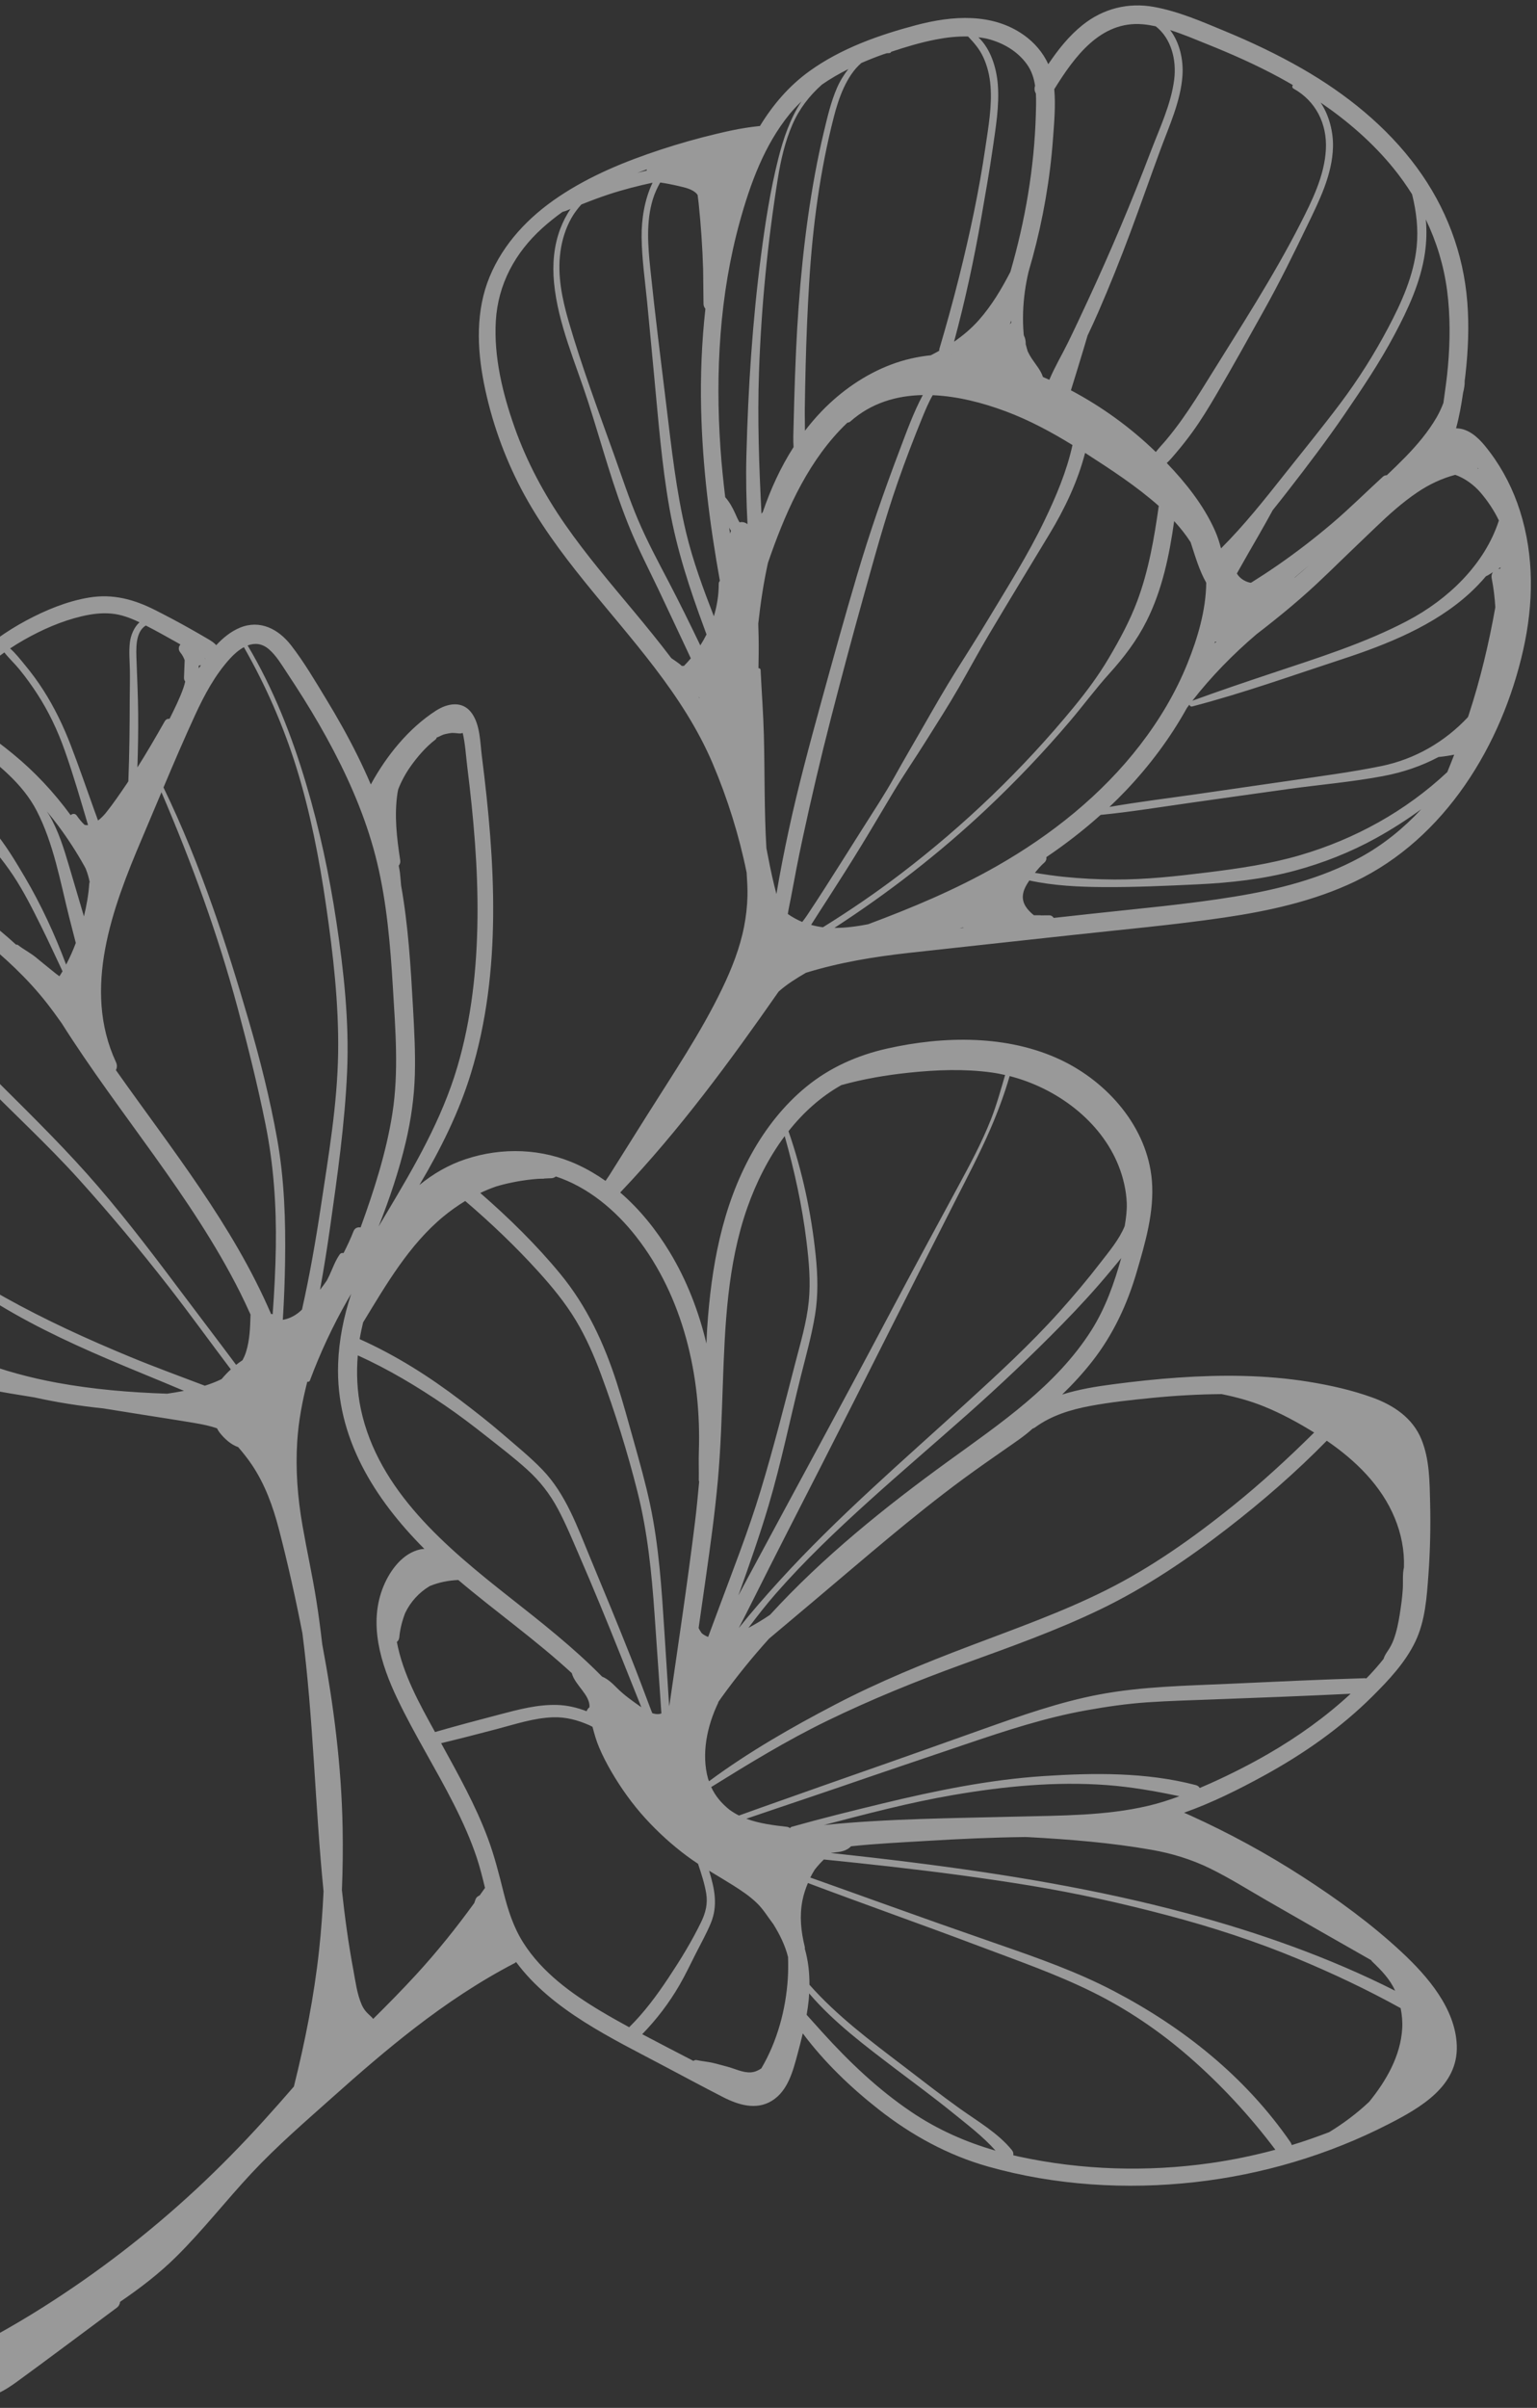 <svg width="145" height="227" viewBox="0 0 145 227" fill="none" xmlns="http://www.w3.org/2000/svg">
<rect x="0" y="0" width="145" height="227" fill="#333333" stroke="none"/>
<path opacity="0.5" d="M137.433 192.844C137.309 189.348 134.67 186.307 132.243 184.044C129.371 181.367 126.143 179.027 122.848 176.902C119.484 174.733 115.955 172.812 112.309 171.159C112.108 171.068 111.903 170.982 111.703 170.891C114.331 169.962 116.868 168.697 119.271 167.379C122.975 165.346 126.483 162.902 129.483 159.914C131.024 158.379 132.57 156.742 133.52 154.763C134.456 152.811 134.604 150.566 134.758 148.441C134.922 146.189 134.971 143.933 134.917 141.675C134.869 139.679 134.866 137.583 134.1 135.705C133.275 133.678 131.48 132.481 129.487 131.757C127.541 131.05 125.482 130.593 123.441 130.263C119.372 129.607 115.226 129.591 111.123 129.873C109.097 130.013 107.077 130.231 105.064 130.494C103.427 130.707 101.78 130.972 100.202 131.47C101.214 130.488 102.174 129.45 103.051 128.328C105.008 125.827 106.331 122.996 107.223 119.959C108.041 117.176 108.91 114.227 108.668 111.298C108.25 106.278 104.508 102.026 100.09 99.93C95.054 97.542 89.027 97.653 83.69 98.853C80.887 99.483 78.285 100.634 76.054 102.462C73.954 104.182 72.241 106.364 70.923 108.73C68.104 113.79 67.099 119.483 66.715 125.202C66.683 125.689 66.669 126.177 66.644 126.666C65.925 123.639 64.79 120.695 63.179 118.038C61.912 115.949 60.358 114.01 58.511 112.421C58.532 112.398 58.553 112.374 58.575 112.352L58.576 112.353C58.577 112.351 58.579 112.348 58.581 112.346C64.106 106.536 68.873 100.053 73.456 93.481C74.234 92.786 75.123 92.236 76.032 91.707C79.187 90.734 82.443 90.198 85.752 89.831C90.883 89.263 96.017 88.713 101.15 88.151C105.93 87.628 110.734 87.2 115.492 86.501C119.707 85.881 123.951 84.951 127.817 83.108C136.327 79.049 141.688 70.239 143.703 61.253C144.675 56.924 144.746 52.438 143.397 48.181C142.769 46.196 141.821 44.309 140.567 42.643C139.944 41.815 139.23 40.933 138.237 40.544C137.945 40.43 137.654 40.383 137.365 40.379C137.663 39.285 137.865 38.155 138.026 37.03C138.122 36.658 138.189 36.27 138.177 35.905C138.202 35.697 138.23 35.488 138.253 35.281C138.509 33.026 138.602 30.751 138.425 28.485C138.063 23.863 136.414 19.531 133.669 15.799C130.816 11.922 126.987 8.85 122.832 6.465C120.502 5.127 118.068 3.975 115.587 2.947C113.417 2.046 111.184 1.071 108.86 0.651C106.427 0.211 104.068 0.81 102.137 2.352C100.848 3.38 99.817 4.682 98.895 6.051C98.399 4.964 97.604 4.031 96.613 3.322C93.624 1.188 89.828 1.473 86.453 2.363C82.916 3.297 79.352 4.556 76.361 6.709C74.427 8.101 72.91 9.887 71.694 11.878C71.23 11.924 70.767 11.987 70.307 12.059C69.398 12.199 68.501 12.403 67.605 12.616C65.825 13.039 64.063 13.537 62.323 14.109C58.951 15.217 55.645 16.576 52.688 18.561C49.879 20.446 47.491 22.945 46.187 26.101C44.874 29.28 44.998 32.815 45.653 36.13C46.343 39.612 47.547 43.009 49.2 46.15C50.83 49.243 52.92 52.069 55.111 54.784C59.523 60.253 64.452 65.435 67.238 71.988C68.631 75.264 69.728 78.769 70.436 82.258C70.437 82.262 70.437 82.265 70.438 82.268C70.48 83.012 70.536 83.754 70.515 84.499C70.489 85.456 70.381 86.405 70.199 87.343C69.803 89.373 69.031 91.329 68.136 93.186C66.124 97.367 63.476 101.27 61.011 105.191L57.473 110.818C57.357 110.987 57.24 111.155 57.126 111.324L57.125 111.326C56.303 110.745 55.43 110.233 54.504 109.805C51.174 108.264 47.386 108.13 43.919 109.282C42.295 109.821 40.85 110.668 39.568 111.716C41.545 108.375 43.291 104.904 44.431 101.175C47.388 91.5 46.713 81.196 45.459 71.297C45.293 69.984 45.306 68.351 44.507 67.235C43.64 66.022 42.215 66.297 41.123 67C38.535 68.668 36.441 71.273 34.982 73.954C34.584 73.023 34.158 72.103 33.708 71.195C32.812 69.391 31.822 67.633 30.773 65.912C29.731 64.2 28.69 62.421 27.46 60.836C26.271 59.306 24.53 58.388 22.626 59.179C21.779 59.532 21.044 60.128 20.399 60.822C20.203 60.603 19.954 60.438 19.648 60.257C19.078 59.922 18.505 59.591 17.928 59.267C16.843 58.655 15.741 58.072 14.629 57.51C12.628 56.499 10.648 55.964 8.403 56.334C6.339 56.675 4.312 57.514 2.477 58.496C0.603 59.5 -1.139 60.744 -2.689 62.198C-3.563 63.017 -4.378 63.908 -5.123 64.845C-5.656 65.515 -6.229 66.243 -6.644 67.025C-7.388 66.96 -8.135 67.008 -8.864 67.248C-10.262 67.709 -11.312 68.848 -12.037 70.093C-12.842 71.471 -13.309 72.982 -13.589 74.547C-13.735 75.354 -13.825 76.169 -13.891 76.985C-13.93 77.471 -13.992 77.986 -13.998 78.493C-15.942 78.02 -18.071 78.1 -19.801 79.137C-22.505 80.755 -23.227 83.939 -23.695 86.832C-24.127 89.493 -24.489 92.169 -24.644 94.863C-24.933 94.518 -25.235 94.183 -25.56 93.865C-26.256 93.188 -27.274 92.353 -28.313 92.805C-29.577 93.356 -29.306 95.042 -29.283 96.152C-29.258 97.404 -29.164 98.649 -29.009 99.892C-28.381 104.926 -26.8 109.857 -24.282 114.268C-21.547 119.062 -17.723 123.228 -13.082 126.234C-10.715 127.768 -8.146 129.021 -5.461 129.89C-2.683 130.789 0.2 131.25 3.077 131.711C3.133 131.721 3.188 131.729 3.244 131.738C5.391 132.217 7.566 132.549 9.754 132.778C10.985 132.975 12.217 133.172 13.449 133.369C15.131 133.636 16.816 133.891 18.495 134.177C19.155 134.289 19.834 134.431 20.474 134.654C20.546 134.802 20.629 134.943 20.728 135.067C21.181 135.636 21.772 136.186 22.471 136.426C22.933 136.961 23.374 137.514 23.768 138.1C24.998 139.93 25.757 142.028 26.309 144.15C27.152 147.391 27.886 150.681 28.53 153.98C29.572 162.051 29.713 170.208 30.524 178.302C30.436 180.16 30.302 182.017 30.101 183.869C29.627 188.219 28.782 192.473 27.725 196.706C26.783 197.8 25.823 198.88 24.858 199.944C22.83 202.178 20.718 204.335 18.507 206.388C14.062 210.517 9.226 214.239 4.099 217.484C1.242 219.292 -1.722 220.932 -4.76 222.416C-5.022 222.544 -5.294 222.838 -5.283 223.153C-5.225 224.714 -4.026 225.82 -2.507 226.038C-0.974 226.259 0.449 225.372 1.632 224.511C4.778 222.219 7.889 219.875 11.016 217.558C11.214 217.411 11.309 217.212 11.328 217.003C13.206 215.722 15.012 214.347 16.645 212.729C19.153 210.244 21.322 207.452 23.731 204.875C26.126 202.311 28.803 200.008 31.418 197.674C33.926 195.435 36.471 193.231 39.134 191.178C42.108 188.886 45.236 186.79 48.572 185.06C48.62 185.034 48.648 184.997 48.688 184.968C52.054 189.516 57.763 192.18 62.671 194.787C64.506 195.761 66.337 196.741 68.183 197.689C69.631 198.434 71.346 198.976 72.841 198.037C74.341 197.096 74.807 195.241 75.241 193.642C75.416 192.997 75.582 192.348 75.735 191.695C77.76 194.403 80.248 196.789 82.897 198.867C85.987 201.294 89.425 203.181 93.216 204.251C99.527 206.033 106.247 206.447 112.751 205.717C119.087 205.006 125.326 203.156 131 200.245C133.979 198.718 137.568 196.677 137.433 192.844ZM114.152 176.145C116.011 177.056 117.769 178.163 119.56 179.196C122.819 181.076 126.09 182.934 129.36 184.796C129.382 184.837 129.403 184.878 129.442 184.914C130.306 185.741 131.122 186.566 131.616 187.675C125.381 184.529 118.777 182.202 112.018 180.385C103.503 178.098 94.745 176.668 86.003 175.57C83.508 175.258 81.011 174.973 78.513 174.702C78.478 174.699 78.442 174.694 78.407 174.691C78.413 174.686 78.419 174.682 78.425 174.677C78.569 174.658 78.715 174.639 78.865 174.626C79.428 174.576 79.929 174.432 80.29 174.056C82.633 173.806 84.994 173.696 87.344 173.554C90.465 173.365 93.592 173.221 96.72 173.184C96.817 173.189 96.912 173.189 97.009 173.194C100.886 173.403 104.783 173.716 108.611 174.385C110.527 174.718 112.403 175.289 114.152 176.145ZM55.345 161.308C55.343 161.313 55.344 161.319 55.343 161.325C54.462 160.988 53.543 160.763 52.573 160.733C50.718 160.677 48.906 161.165 47.128 161.632C45.093 162.165 43.06 162.701 41.04 163.287C39.562 160.607 38.003 157.808 37.439 154.789C37.561 154.699 37.651 154.556 37.669 154.356C37.744 153.555 37.941 152.799 38.221 152.071C38.724 151.011 39.543 150.118 40.544 149.524C41.39 149.174 42.301 148.991 43.236 148.954C46.705 151.894 50.555 154.609 53.944 157.735C54.234 158.866 55.688 159.788 55.613 160.946C55.499 161.035 55.406 161.152 55.345 161.308ZM56.799 158.06C54.113 155.327 51.036 152.916 48.078 150.587C42.189 145.949 35.678 140.56 34.04 132.835C33.685 131.161 33.616 129.463 33.752 127.777C36.63 129.078 39.352 130.706 41.957 132.483C43.305 133.402 44.605 134.389 45.885 135.4C47.187 136.427 48.51 137.436 49.741 138.549C50.923 139.619 51.875 140.838 52.627 142.243C53.38 143.65 53.99 145.136 54.625 146.6C55.938 149.621 57.19 152.667 58.414 155.724C59.094 157.421 59.778 159.119 60.452 160.819C60.468 160.861 60.483 160.905 60.5 160.947C60.448 160.91 60.395 160.873 60.344 160.837C59.609 160.321 58.874 159.8 58.237 159.164C57.772 158.7 57.356 158.289 56.799 158.06ZM77.724 172.053C81.758 171 85.783 169.935 89.902 169.227C94.677 168.406 99.554 167.929 104.396 168.285C106.707 168.455 108.996 168.858 111.262 169.338C110.289 169.699 109.301 170.015 108.291 170.25C104.298 171.184 100.061 171.157 95.979 171.259C89.895 171.414 83.782 171.444 77.724 172.053ZM119.659 165.336C117.895 166.356 116.074 167.276 114.217 168.111C113.874 168.265 113.528 168.414 113.182 168.562C113.112 168.441 112.999 168.337 112.81 168.288C108.146 167.067 103.228 167.125 98.453 167.439C93.335 167.776 88.277 168.812 83.299 170.013C80.426 170.706 77.555 171.416 74.709 172.215C74.625 172.239 74.568 172.289 74.53 172.349C74.451 172.288 74.364 172.237 74.251 172.224C72.951 172.076 71.639 171.915 70.407 171.459C71.349 171.144 72.286 170.82 73.227 170.502C75.249 169.817 77.276 169.143 79.296 168.448C83.289 167.073 87.29 165.727 91.289 164.373C94.946 163.134 98.633 161.931 102.44 161.246C104.379 160.897 106.313 160.615 108.28 160.482C110.335 160.344 112.397 160.289 114.456 160.212C118.777 160.049 123.1 159.89 127.419 159.676C125.066 161.857 122.425 163.736 119.659 165.336ZM131.582 143.115C132.193 144.596 132.504 146.17 132.448 147.764C132.297 148.406 132.381 149.14 132.34 149.783C132.29 150.59 132.179 151.392 132.052 152.191C131.924 152.993 131.764 153.797 131.482 154.56C131.341 154.941 131.161 155.285 130.935 155.62C130.769 155.866 130.602 156.113 130.523 156.395C130.115 156.912 129.677 157.411 129.227 157.892C129.118 158.009 129.003 158.121 128.893 158.236C128.85 158.227 128.815 158.21 128.768 158.211C124.503 158.341 120.237 158.542 115.975 158.738C111.887 158.925 107.764 158.986 103.729 159.742C99.965 160.449 96.287 161.754 92.685 163.032C88.733 164.434 84.787 165.847 80.826 167.226C78.564 168.014 76.308 168.816 74.051 169.614C72.604 170.126 71.156 170.633 69.713 171.157C69.399 170.998 69.099 170.816 68.816 170.609C68.094 170.033 67.492 169.339 67.094 168.473C70.652 166.264 74.213 164.087 77.991 162.249C82.191 160.206 86.506 158.46 90.895 156.867C95.251 155.286 99.633 153.736 103.811 151.72C108.099 149.652 112.052 146.984 115.812 144.076C119.093 141.539 122.255 138.795 125.168 135.824C127.875 137.676 130.318 140.046 131.582 143.115ZM97.415 134.683C97.498 134.656 97.579 134.618 97.661 134.559C99.186 133.446 101.001 132.89 102.837 132.547C104.743 132.191 106.684 131.985 108.612 131.793C110.816 131.574 113.031 131.446 115.245 131.428C116.582 131.698 117.902 132.054 119.169 132.562C120.845 133.234 122.442 134.103 123.977 135.051C121.529 137.475 118.997 139.803 116.304 141.969C112.566 144.975 108.627 147.769 104.328 149.918C100.206 151.977 95.865 153.513 91.564 155.144C87.207 156.795 82.904 158.549 78.771 160.707C74.691 162.835 70.605 165.174 66.888 167.925C66.862 167.847 66.824 167.78 66.801 167.699C66.144 165.349 66.708 162.714 67.741 160.557C67.757 160.521 67.763 160.487 67.766 160.455C67.873 160.304 67.976 160.151 68.085 160.002C69.467 158.084 70.966 156.24 72.553 154.482C72.852 154.23 73.152 153.979 73.449 153.729C74.615 152.748 75.781 151.768 76.946 150.787C81.528 146.933 86.042 142.986 90.865 139.43C92.202 138.445 93.568 137.5 94.929 136.55C95.744 135.978 96.65 135.387 97.415 134.683ZM104.774 119.815C105.095 119.428 105.44 119.023 105.776 118.604C105.109 120.99 104.287 123.325 102.949 125.434C99.641 130.644 94.364 134.199 89.454 137.757C83.54 142.043 77.648 146.769 72.647 152.233C72.63 152.244 72.614 152.257 72.597 152.268C71.956 152.705 71.287 153.1 70.605 153.47C71.433 152.363 72.283 151.271 73.203 150.221C75.918 147.122 78.913 144.277 81.968 141.517C85.023 138.756 88.159 136.087 91.239 133.355C94.318 130.624 97.296 127.81 100.178 124.873C101.775 123.247 103.318 121.569 104.774 119.815ZM105.534 109.922C105.97 111.026 106.254 112.24 106.298 113.43C106.323 114.152 106.225 114.872 106.104 115.587C105.592 116.849 104.642 117.965 103.828 119.021C102.594 120.625 101.287 122.172 99.936 123.678C97.203 126.724 94.165 129.516 91.144 132.271C85.163 137.726 79.014 143.009 73.554 149C72.24 150.442 70.93 151.934 69.696 153.485C70.148 152.606 70.599 151.726 71.04 150.841C73.139 146.64 75.289 142.463 77.426 138.281C81.682 129.952 85.852 121.579 90.1 113.245C91.258 110.973 92.452 108.71 93.463 106.368C94.146 104.785 94.764 103.126 95.25 101.446C99.661 102.572 103.85 105.657 105.534 109.922ZM79.375 102.296C81.466 101.715 83.622 101.349 85.776 101.124C88.355 100.855 90.978 100.753 93.555 101.109C93.979 101.166 94.401 101.251 94.823 101.346C94.406 102.756 94.02 104.177 93.476 105.552C92.615 107.734 91.498 109.805 90.383 111.865C88.166 115.961 85.944 120.057 83.764 124.173C79.439 132.339 75.005 140.45 70.633 148.591C70.307 149.198 69.985 149.806 69.659 150.413C70.665 147.595 71.665 144.771 72.513 141.909C73.698 137.911 74.531 133.807 75.545 129.763C76.027 127.841 76.57 125.92 76.891 123.964C77.199 122.095 77.146 120.215 76.951 118.337C76.541 114.369 75.695 110.419 74.386 106.644C75.766 104.899 77.423 103.392 79.375 102.296ZM70.494 113.871C71.329 111.496 72.499 109.153 74.028 107.104C74.947 110.37 75.676 113.676 76.087 117.05C76.313 118.914 76.488 120.805 76.3 122.681C76.102 124.664 75.52 126.587 75.023 128.51C73.989 132.513 72.968 136.526 71.77 140.484C70.596 144.366 69.098 148.138 67.692 151.939C67.399 152.731 67.102 153.526 66.806 154.32C66.578 154.234 66.365 154.117 66.192 153.96C66.086 153.806 65.984 153.647 65.907 153.476C66.129 151.924 66.351 150.374 66.573 148.822C67.011 145.754 67.437 142.683 67.718 139.596C67.99 136.604 68.083 133.601 68.188 130.6C68.385 124.983 68.613 119.224 70.494 113.871ZM77.54 7.975C78.332 7.424 79.171 6.941 80.039 6.508C79.602 7.052 79.233 7.66 78.959 8.292C78.39 9.601 78.062 11.017 77.731 12.4C77.414 13.718 77.134 15.043 76.889 16.375C75.875 21.883 75.356 27.477 75.098 33.065C75.025 34.639 74.972 36.212 74.926 37.785C74.903 38.571 74.883 39.358 74.865 40.144C74.849 40.809 74.816 41.483 74.865 42.148C73.641 44.055 72.695 46.127 71.959 48.283C71.917 48.331 71.879 48.38 71.836 48.427C71.611 43.971 71.447 39.514 71.604 35.052C71.819 28.951 72.413 22.83 73.385 16.802C73.661 15.083 74.057 13.36 74.752 11.757C75.395 10.273 76.346 9.037 77.54 7.975ZM122.135 54.449C122.587 54.073 123.027 53.681 123.475 53.299C123.04 53.699 122.593 54.085 122.14 54.463C122.137 54.458 122.136 54.453 122.135 54.449ZM102.437 42.74C104.802 44.265 107.206 45.827 109.317 47.698C108.885 50.754 108.365 53.795 107.275 56.699C106.58 58.547 105.626 60.306 104.624 62.005C103.643 63.668 102.526 65.17 101.301 66.662C96.492 72.515 90.998 77.788 84.975 82.38C82.612 84.181 80.159 85.85 77.639 87.416C77.263 87.371 76.891 87.294 76.522 87.194C76.538 87.169 76.549 87.142 76.565 87.118C77.084 86.296 77.613 85.48 78.141 84.663C79.195 83.03 80.237 81.387 81.252 79.728C82.269 78.068 83.25 76.388 84.252 74.719C85.251 73.059 86.357 71.451 87.385 69.808C88.415 68.162 89.471 66.527 90.439 64.844C91.405 63.164 92.322 61.454 93.313 59.789C95.193 56.629 97.102 53.492 99.005 50.346C100.458 47.945 101.668 45.399 102.368 42.697C102.391 42.712 102.414 42.725 102.437 42.74ZM94.896 38.785C97.102 39.609 99.175 40.726 101.178 41.955C100.634 44.44 99.629 46.804 98.523 49.101C96.964 52.342 95.025 55.383 93.176 58.463C92.2 60.09 91.175 61.68 90.169 63.289C89.136 64.938 88.173 66.622 87.205 68.309C86.254 69.967 85.285 71.615 84.356 73.285C83.431 74.951 82.365 76.54 81.35 78.153C80.195 79.988 79.034 81.82 77.867 83.647C77.303 84.529 76.731 85.405 76.15 86.276C76.003 86.497 75.846 86.708 75.684 86.916C75.219 86.723 74.755 86.472 74.322 86.166C74.403 85.624 74.527 85.103 74.602 84.697C74.952 82.808 75.312 80.923 75.717 79.045C76.537 75.24 77.425 71.453 78.396 67.686C79.365 63.93 80.363 60.18 81.408 56.444C82.443 52.749 83.444 49.031 84.711 45.408C85.428 43.358 86.205 41.332 87.027 39.323C87.287 38.689 87.597 37.939 87.991 37.256C90.349 37.355 92.742 37.979 94.896 38.785ZM78.716 87.477C83.803 84.177 88.615 80.453 93.032 76.299C95.829 73.669 98.484 70.881 100.969 67.953C102.216 66.484 103.363 64.928 104.654 63.5C106.028 61.981 107.247 60.383 108.168 58.548C109.643 55.614 110.313 52.373 110.771 49.125C111.34 49.748 111.869 50.407 112.32 51.111C112.75 52.411 113.12 53.742 113.795 54.935C113.769 57.536 112.987 60.153 112.027 62.537C110.914 65.301 109.377 67.875 107.558 70.232C103.929 74.94 99.185 78.718 94.038 81.65C90.147 83.867 86.058 85.582 81.889 87.135C80.853 87.334 79.781 87.483 78.716 87.477ZM141.376 53.609C141.435 53.569 141.489 53.521 141.548 53.479C141.546 53.51 141.54 53.542 141.539 53.573C141.533 53.586 141.526 53.599 141.518 53.611C141.457 53.612 141.397 53.619 141.337 53.632C141.351 53.624 141.365 53.617 141.376 53.609ZM138.689 55.886C139.22 55.396 139.717 54.876 140.179 54.33C140.228 54.305 140.279 54.283 140.328 54.257C140.503 54.161 140.67 54.047 140.841 53.94C140.732 54.091 140.68 54.289 140.727 54.53C140.904 55.431 141.015 56.342 141.068 57.252C140.459 60.674 139.652 64.062 138.571 67.363C138.544 67.445 138.512 67.526 138.484 67.608C136.324 69.92 133.506 71.567 130.313 72.221C127.523 72.791 124.671 73.161 121.853 73.574C118.888 74.008 115.92 74.433 112.952 74.86C110.194 75.257 107.414 75.593 104.664 76.072C105.205 75.561 105.733 75.037 106.248 74.495C108.463 72.159 110.412 69.557 111.97 66.746C112.048 66.642 112.124 66.538 112.203 66.434C112.241 66.546 112.34 66.636 112.474 66.6C117.238 65.36 121.865 63.699 126.542 62.169C130.82 60.77 135.331 58.98 138.689 55.886ZM114.63 60.494C114.672 60.497 114.714 60.491 114.757 60.492C114.697 60.542 114.638 60.595 114.579 60.646C114.595 60.595 114.615 60.545 114.63 60.494ZM90.8 87.444C90.852 87.452 90.904 87.456 90.956 87.463C90.819 87.478 90.682 87.494 90.545 87.508C90.63 87.483 90.716 87.47 90.8 87.444ZM98.712 80.804C100.506 79.595 102.219 78.269 103.831 76.824C106.66 76.545 109.48 76.082 112.295 75.685C115.374 75.25 118.454 74.813 121.535 74.386C124.507 73.975 127.522 73.722 130.472 73.168C132.308 72.824 134.073 72.237 135.706 71.368C136.203 71.318 136.699 71.245 137.19 71.146C136.975 71.693 136.765 72.242 136.538 72.785C132.617 76.464 127.824 79.106 122.666 80.618C119.811 81.455 116.858 81.882 113.912 82.246C110.994 82.608 108.078 82.931 105.132 82.917C103.549 82.909 101.958 82.824 100.383 82.665C99.462 82.572 98.548 82.436 97.634 82.292C97.904 81.945 98.191 81.611 98.523 81.319C98.695 81.166 98.738 80.981 98.712 80.804ZM141.405 49.069C140.054 53.24 136.586 56.518 132.782 58.521C128.749 60.644 124.316 62.023 120.007 63.462C117.488 64.302 114.978 65.147 112.487 66.062C114.271 63.775 116.33 61.674 118.529 59.801C120.771 58.077 122.963 56.272 124.981 54.317C125.036 54.265 125.091 54.213 125.148 54.16C125.209 54.1 125.274 54.043 125.335 53.983C125.535 53.785 125.739 53.594 125.941 53.397C126.005 53.334 126.071 53.272 126.135 53.208C127.342 52.035 128.564 50.877 129.777 49.712C131.012 48.526 132.3 47.366 133.722 46.408C134.814 45.671 136.02 45.098 137.29 44.764C138.211 45.089 139.072 45.734 139.677 46.44C140.347 47.222 140.951 48.126 141.405 49.069ZM95.325 30.495C95.297 30.527 95.277 30.564 95.251 30.597C95.305 30.473 95.357 30.347 95.41 30.223C95.407 30.293 95.4 30.36 95.397 30.43C95.373 30.452 95.345 30.47 95.325 30.495ZM89.762 33.418C89.767 33.415 89.772 33.414 89.777 33.411C89.779 33.414 89.782 33.416 89.785 33.418C89.778 33.419 89.769 33.419 89.762 33.418ZM67.914 54.761C67.85 54.827 67.806 54.916 67.806 55.042C67.806 56.093 67.642 57.117 67.345 58.098C66.347 55.518 65.381 52.928 64.733 50.233C63.788 46.294 63.354 42.265 62.865 38.25C62.341 33.959 61.798 29.668 61.353 25.367C61.128 23.195 60.94 20.914 61.587 18.792C61.756 18.239 61.998 17.709 62.284 17.205C62.879 17.291 63.469 17.41 64.052 17.547C64.629 17.682 65.358 17.831 65.76 18.303C65.784 18.331 65.794 18.367 65.816 18.396C65.848 18.662 65.887 18.929 65.914 19.195C66.021 20.226 66.109 21.258 66.18 22.292C66.251 23.323 66.301 24.355 66.332 25.387C66.345 26.471 66.357 27.557 66.369 28.642C66.372 28.837 66.446 28.988 66.547 29.112C66.198 32.247 66.073 35.408 66.144 38.533C66.267 43.991 66.951 49.399 67.914 54.761ZM68.788 49.742C68.844 49.842 68.889 49.943 68.958 50.041C68.922 50.124 68.903 50.214 68.877 50.301C68.847 50.115 68.814 49.928 68.788 49.742ZM61.013 16.078C60.719 16.151 60.424 16.214 60.134 16.294C60.428 16.183 60.722 16.076 61.018 15.971C61.009 16.007 61.007 16.042 61.013 16.078ZM54.841 19.279C55.679 18.944 56.522 18.625 57.379 18.341C58.75 17.887 60.151 17.529 61.564 17.224C60.806 18.795 60.512 20.669 60.53 22.359C60.553 24.42 60.855 26.473 61.055 28.522C61.276 30.766 61.478 33.012 61.695 35.256C62.104 39.506 62.417 43.776 63.169 47.983C63.86 51.852 65.07 55.537 66.435 59.212C66.509 59.412 66.579 59.613 66.652 59.813C66.474 60.166 66.281 60.51 66.067 60.844C65.103 58.841 64.124 56.847 63.095 54.877C62.083 52.944 61.048 51.019 60.194 49.009C59.34 47 58.666 44.927 57.93 42.873C56.435 38.705 54.878 34.542 53.642 30.285C53.027 28.166 52.568 25.947 52.87 23.734C53.021 22.631 53.352 21.539 53.901 20.567C54.167 20.097 54.487 19.674 54.841 19.279ZM65.966 65.749C65.967 65.776 65.977 65.803 65.983 65.83C65.96 65.796 65.937 65.763 65.915 65.729C65.932 65.735 65.949 65.743 65.966 65.749ZM72.062 69.263C72.008 67.227 71.85 65.2 71.756 63.171C71.751 63.045 71.653 62.99 71.552 62.989C71.57 62.039 71.587 61.088 71.569 60.14C71.561 59.691 71.546 59.244 71.534 58.796C71.745 56.878 72.031 54.955 72.448 53.062C73.985 48.594 75.942 44.035 79.229 40.56C79.463 40.312 79.704 40.074 79.951 39.839C80.042 39.837 80.134 39.812 80.216 39.739C82.194 37.981 84.584 37.294 87.056 37.244C86.171 38.896 85.524 40.714 84.862 42.459C83.4 46.308 82.039 50.223 80.87 54.171C79.686 58.164 78.572 62.179 77.469 66.196C76.371 70.201 75.281 74.218 74.406 78.28C73.977 80.273 73.583 82.276 73.248 84.287C73.173 83.999 73.099 83.713 73.029 83.425C72.751 82.28 72.523 81.124 72.302 79.967C72.088 76.404 72.156 72.829 72.062 69.263ZM128.288 80.85C124.629 82.835 120.561 83.858 116.478 84.526C112.002 85.26 107.467 85.651 102.96 86.145C101.776 86.275 100.591 86.406 99.406 86.535C99.317 86.391 99.174 86.287 98.962 86.29C98.714 86.294 98.454 86.294 98.197 86.297C98.172 86.293 98.15 86.282 98.124 86.283C97.94 86.283 97.741 86.285 97.537 86.283C96.936 85.801 96.416 85.186 96.5 84.39C96.553 83.882 96.824 83.423 97.108 83.006C99.383 83.501 101.784 83.614 104.076 83.629C107.031 83.649 109.984 83.513 112.934 83.374C116.043 83.227 119.146 82.893 122.158 82.081C124.813 81.365 127.387 80.353 129.796 79.023C131.278 78.205 132.71 77.29 134.08 76.291C132.403 78.093 130.482 79.658 128.288 80.85ZM139.481 44.212C139.452 44.191 139.423 44.172 139.393 44.152C139.4 44.138 139.411 44.127 139.416 44.112C139.422 44.12 139.428 44.129 139.434 44.138C139.451 44.161 139.464 44.187 139.481 44.212ZM136.522 27.412C136.825 29.754 136.805 32.13 136.604 34.48C136.504 35.652 136.333 36.821 136.169 37.992C135.986 38.458 135.78 38.916 135.529 39.349C134.735 40.713 133.706 41.934 132.607 43.061C132.028 43.655 131.432 44.232 130.83 44.803C130.702 44.803 130.572 44.839 130.46 44.942C128.861 46.402 127.334 47.928 125.682 49.331C124.005 50.756 122.26 52.099 120.449 53.347C119.653 53.897 118.84 54.424 118.02 54.938C117.978 54.932 117.938 54.932 117.896 54.923C117.409 54.812 116.931 54.495 116.684 54.065C116.693 54.047 116.706 54.031 116.714 54.014C117.378 52.835 118.049 51.657 118.729 50.487C119.189 49.696 119.628 48.893 120.071 48.092C120.556 47.49 121.035 46.883 121.509 46.273C123.355 43.898 125.175 41.502 126.874 39.019C128.528 36.601 130.162 34.167 131.541 31.579C132.831 29.162 134.022 26.607 134.424 23.872C134.578 22.826 134.609 21.752 134.512 20.691C135.522 22.798 136.215 25.046 136.522 27.412ZM131.473 15.877C132.107 16.659 132.685 17.473 133.214 18.314C133.619 19.93 133.817 21.59 133.648 23.263C133.376 25.973 132.221 28.516 130.962 30.899C129.647 33.386 128.131 35.786 126.441 38.034C124.743 40.295 122.947 42.483 121.193 44.701C119.285 47.112 117.37 49.527 115.19 51.699C115.042 51.124 114.857 50.555 114.609 50C113.56 47.654 111.877 45.527 110.073 43.651C110.391 43.363 110.667 43.025 110.956 42.685C111.481 42.068 111.983 41.431 112.459 40.777C113.313 39.605 114.063 38.367 114.795 37.116C116.327 34.502 117.794 31.852 119.271 29.206C120.733 26.589 122.05 23.908 123.352 21.208C124.467 18.899 125.683 16.48 125.753 13.862C125.79 12.487 125.41 10.892 124.588 9.671C127.151 11.421 129.508 13.459 131.473 15.877ZM120.76 7.336C121.166 7.557 121.567 7.787 121.968 8.02C121.893 8.13 121.887 8.274 122.034 8.356C124.143 9.533 125.209 11.684 125.083 14.086C124.952 16.586 123.768 18.949 122.648 21.142C120.071 26.182 116.961 30.942 113.983 35.75C113.186 37.038 112.379 38.323 111.499 39.556C111.029 40.216 110.533 40.858 110.014 41.48C109.695 41.863 109.34 42.22 109.04 42.613C109.026 42.6 109.013 42.585 108.999 42.572C106.65 40.301 103.948 38.34 101.029 36.795C101.329 35.864 101.604 34.924 101.893 33.992C102.137 33.21 102.366 32.423 102.599 31.638C102.948 30.902 103.291 30.163 103.616 29.415C104.69 26.946 105.692 24.447 106.634 21.924C107.602 19.33 108.513 16.715 109.472 14.118C110.303 11.867 111.391 9.536 111.554 7.112C111.653 5.65 111.295 4.011 110.392 2.836C111.617 3.22 112.814 3.736 113.976 4.202C116.287 5.131 118.571 6.146 120.76 7.336ZM107.818 2.289C108.226 2.325 108.631 2.395 109.033 2.481C110.509 3.634 111.008 5.669 110.771 7.515C110.473 9.842 109.4 12.083 108.572 14.257C106.761 19.022 104.765 23.735 102.616 28.358C102.003 29.678 101.389 30.999 100.748 32.305C100.18 33.461 99.492 34.612 98.994 35.805C98.794 35.716 98.594 35.627 98.391 35.542C98.187 34.898 97.698 34.356 97.324 33.786C97.186 33.577 97.065 33.358 96.957 33.132C96.887 32.903 96.82 32.673 96.763 32.439C96.763 32.423 96.768 32.407 96.768 32.391C96.762 32.134 96.719 31.856 96.593 31.633C96.586 31.594 96.582 31.555 96.575 31.517C96.513 30.817 96.496 30.12 96.52 29.415C96.564 28.122 96.742 26.846 97.041 25.591C97.169 25.16 97.291 24.727 97.409 24.295C98.405 20.635 99.06 16.882 99.338 13.098C99.449 11.58 99.598 9.957 99.46 8.41C101.353 5.363 103.821 1.939 107.818 2.289ZM96.897 6.083C97.329 6.693 97.543 7.376 97.649 8.087C97.56 8.351 97.597 8.603 97.725 8.813C97.763 9.469 97.74 10.135 97.721 10.78C97.576 15.83 96.718 20.799 95.32 25.628C94.491 27.235 93.563 28.794 92.362 30.155C91.652 30.959 90.859 31.626 90.006 32.214C91.046 28.358 91.89 24.469 92.573 20.532C92.951 18.354 93.34 16.179 93.654 13.991C93.939 12.011 94.288 9.984 94.134 7.979C94.016 6.438 93.479 4.627 92.302 3.517C92.59 3.556 92.878 3.59 93.158 3.661C94.63 4.03 96.01 4.832 96.897 6.083ZM88.304 3.721C89.287 3.529 90.312 3.417 91.327 3.44C91.893 4.031 92.413 4.634 92.762 5.391C93.157 6.244 93.37 7.158 93.443 8.094C93.597 10.037 93.238 12.009 92.957 13.925C92.355 18.032 91.495 22.051 90.489 26.075C89.918 28.356 89.293 30.624 88.624 32.877C88.603 32.945 88.606 33.006 88.607 33.068C88.345 33.213 88.083 33.359 87.81 33.494C86.545 33.625 85.294 33.906 84.077 34.365C81.598 35.299 79.347 36.87 77.513 38.772C76.948 39.358 76.425 39.974 75.938 40.61C75.94 39.897 75.913 39.179 75.924 38.491C75.943 37.155 75.971 35.82 76.004 34.484C76.069 31.884 76.176 29.284 76.335 26.688C76.658 21.402 77.348 16.142 78.668 11.007C79.11 9.287 79.849 7.143 81.258 5.939C81.933 5.646 82.618 5.373 83.311 5.129C83.427 5.088 83.545 5.056 83.662 5.016C83.735 5.015 83.804 5.006 83.88 5.007C83.98 5.01 84.038 4.952 84.074 4.883C85.461 4.418 86.871 3.999 88.304 3.721ZM74.497 10.749C74.845 10.324 75.223 9.932 75.612 9.557C74.533 11.17 73.882 13.137 73.427 14.939C72.676 17.91 72.201 20.974 71.804 24.012C70.984 30.289 70.578 36.593 70.415 42.919C70.36 45.07 70.405 47.244 70.519 49.41C70.324 49.266 70.087 49.185 69.831 49.231C69.81 49.236 69.793 49.245 69.773 49.25C69.603 48.98 69.48 48.678 69.35 48.389C69.116 47.869 68.814 47.312 68.416 46.873C68.233 45.335 68.072 43.795 67.966 42.246C67.477 35.104 67.88 27.806 69.795 20.884C70.789 17.293 72.112 13.668 74.497 10.749ZM53.313 49.446C51.336 46.604 49.697 43.546 48.541 40.277C47.421 37.114 46.575 33.626 46.776 30.25C46.98 26.794 48.594 23.83 51.14 21.524C51.756 20.966 52.401 20.453 53.068 19.974C53.218 19.932 53.367 19.893 53.518 19.827C53.62 19.783 53.722 19.744 53.824 19.7C53.425 20.282 53.103 20.922 52.859 21.565C52.243 23.189 52.103 24.937 52.268 26.656C52.638 30.52 54.3 34.215 55.482 37.876C56.782 41.897 57.846 46.015 59.468 49.925C60.264 51.845 61.218 53.693 62.113 55.566C63.02 57.467 63.904 59.378 64.805 61.28C64.93 61.541 65.049 61.804 65.171 62.066C64.964 62.311 64.749 62.552 64.521 62.781C64.456 62.784 64.387 62.779 64.321 62.78C64.247 62.717 64.178 62.648 64.101 62.589C63.852 62.4 63.595 62.226 63.337 62.052C62.199 60.553 61.009 59.093 59.806 57.648C57.574 54.968 55.306 52.311 53.313 49.446ZM46.778 111.862C46.812 111.851 46.845 111.839 46.88 111.829C48.131 111.466 49.412 111.239 50.706 111.137C50.884 111.133 51.061 111.117 51.24 111.123C51.282 111.124 51.319 111.113 51.358 111.105C51.581 111.095 51.803 111.078 52.026 111.074C52.173 111.072 52.319 111.007 52.441 110.912C55.484 111.915 58.071 114.095 60.025 116.595C64.459 122.266 66.171 129.745 65.93 136.834C65.899 137.729 65.94 138.624 65.923 139.519C65.922 139.58 65.936 139.634 65.958 139.685C65.841 140.968 65.719 142.249 65.561 143.53C64.845 149.322 63.972 155.099 63.136 160.876C63.117 160.629 63.098 160.383 63.083 160.14C62.951 158.048 62.817 155.955 62.682 153.863C62.421 149.82 62.17 145.775 61.323 141.805C60.898 139.809 60.343 137.849 59.793 135.884C59.277 134.045 58.777 132.199 58.192 130.38C56.992 126.652 55.367 123.143 52.864 120.103C50.594 117.347 48.013 114.822 45.309 112.468C45.786 112.236 46.278 112.038 46.778 111.862ZM41.839 114.679C42.481 114.15 43.169 113.66 43.889 113.223C46.323 115.303 48.647 117.515 50.794 119.885C52.087 121.312 53.327 122.817 54.322 124.471C55.282 126.068 56.032 127.784 56.682 129.527C58.029 133.141 59.19 136.878 60.133 140.616C61.092 144.415 61.477 148.268 61.75 152.168C61.911 154.465 62.066 156.762 62.228 159.06C62.286 159.883 62.343 160.706 62.396 161.529C62.336 161.546 62.281 161.573 62.217 161.583C61.978 161.621 61.754 161.578 61.534 161.508C61.458 161.311 61.378 161.11 61.305 160.915C60.714 159.338 60.119 157.763 59.497 156.198C58.255 153.068 56.967 149.958 55.674 146.849C54.473 143.963 53.391 140.871 51.187 138.575C50.036 137.376 48.724 136.318 47.469 135.233C46.179 134.117 44.832 133.068 43.474 132.036C40.494 129.77 37.353 127.777 33.931 126.245C34.014 125.716 34.135 125.194 34.254 124.671C36.417 121.122 38.59 117.36 41.839 114.679ZM-8.979 83.121C-4.225 86.607 0.766 89.896 4.435 94.587C4.912 95.198 5.37 95.827 5.819 96.463C11.238 105.04 18.071 112.729 22.644 121.832C22.994 122.529 23.323 123.236 23.643 123.947C23.641 123.966 23.631 123.981 23.632 124C23.602 125.143 23.561 126.308 23.225 127.411C23.134 127.707 23.015 127.981 22.873 128.238C22.668 128.372 22.468 128.516 22.275 128.67C20.67 126.511 19.03 124.375 17.417 122.225C14.787 118.718 12.145 115.217 9.287 111.892C6.41 108.547 3.294 105.476 0.169 102.367C-2.931 99.284 -5.683 95.95 -8.064 92.281C-10.303 88.833 -12.458 85.34 -14.576 81.819C-14.388 81.764 -14.218 81.651 -14.106 81.479C-14.057 81.403 -14.026 81.323 -14 81.243C-13.815 81.231 -13.63 81.205 -13.446 81.198C-12.934 81.18 -12.42 81.185 -11.907 81.202C-10.883 81.76 -9.91 82.437 -8.979 83.121ZM13.374 79.092C13.998 77.628 14.614 76.158 15.233 74.689C18.082 81.322 20.565 88.099 22.433 95.079C23.398 98.682 24.306 102.316 25.044 105.972C25.82 109.819 26.081 113.65 26.021 117.57C25.989 119.681 25.878 121.792 25.723 123.898C25.675 123.879 25.624 123.873 25.572 123.878C21.977 115.501 16.172 108.306 10.933 100.883C11.044 100.675 11.072 100.42 10.942 100.138C7.743 93.242 10.602 85.598 13.374 79.092ZM28.228 123.697C27.73 124.106 27.231 124.327 26.682 124.424C26.797 122.592 26.867 120.757 26.894 118.922C26.952 115.039 26.83 111.208 26.147 107.378C25.479 103.634 24.542 99.907 23.477 96.258C22.428 92.661 21.328 89.076 20.08 85.543C18.723 81.699 17.203 77.906 15.423 74.237C16.388 71.951 17.364 69.669 18.402 67.418C19.276 65.521 20.294 63.617 21.716 62.067C22.094 61.653 22.537 61.269 23.009 61.013C25.064 64.611 26.749 68.453 27.977 72.407C29.283 76.615 30.12 80.966 30.755 85.324C31.426 89.93 31.968 94.602 31.899 99.264C31.827 104.098 30.998 108.908 30.28 113.679C29.787 116.961 29.216 120.229 28.49 123.462C28.403 123.54 28.319 123.622 28.228 123.697ZM7.959 81.65C8.003 81.729 8.043 81.813 8.087 81.893C8.25 82.306 8.377 82.726 8.46 83.154C8.439 83.196 8.424 83.242 8.421 83.295C8.356 84.317 8.168 85.366 7.918 86.393C7.458 84.829 6.995 83.267 6.533 81.704C6.037 80.029 5.518 78.315 4.621 76.802C4.557 76.693 4.482 76.59 4.414 76.483C4.804 76.95 5.184 77.425 5.546 77.915C6.428 79.107 7.236 80.353 7.959 81.65ZM-22.72 93.181C-22.599 92.789 -22.474 92.397 -22.343 92.009C-22.049 91.143 -21.83 90.263 -21.652 89.366C-21.57 88.954 -21.497 88.539 -21.423 88.124C-21.37 88.07 -21.325 88.004 -21.293 87.92C-20.477 85.76 -19.199 83.723 -17.246 82.427C-16.964 82.239 -16.662 82.076 -16.355 81.925C-14.403 85.204 -12.441 88.484 -10.238 91.602C-7.764 95.104 -5.013 98.512 -2.028 101.592C1.101 104.821 4.425 107.836 7.442 111.179C10.373 114.429 13.191 117.801 15.882 121.253C17.891 123.832 19.804 126.49 21.778 129.099C21.651 129.219 21.522 129.333 21.403 129.46C21.266 129.607 21.082 129.8 20.898 130.018C20.393 130.263 19.867 130.467 19.324 130.637C16.981 129.745 14.621 128.887 12.306 127.93C8.258 126.257 4.284 124.446 0.457 122.312C-3.328 120.202 -6.807 117.676 -9.784 114.515C-12.601 111.526 -14.976 108.148 -17.056 104.615C-18.226 102.628 -19.299 100.589 -20.349 98.538C-21.169 96.935 -21.941 95.306 -22.765 93.705C-22.751 93.529 -22.736 93.355 -22.72 93.181ZM44.084 72.302C44.672 77.035 45.102 81.8 45.046 86.574C44.992 91.305 44.486 96.059 43.138 100.606C41.673 105.547 39.107 109.948 36.482 114.344C36.227 114.771 35.973 115.198 35.719 115.626C36.748 113.018 37.651 110.35 38.286 107.645C38.777 105.555 39.076 103.448 39.137 101.302C39.197 99.19 39.078 97.077 38.961 94.97C38.747 91.126 38.516 87.267 37.839 83.473C37.804 83.07 37.774 82.665 37.728 82.263C37.703 82.04 37.655 81.827 37.614 81.611C37.723 81.483 37.788 81.313 37.756 81.101C37.432 78.995 37.181 76.889 37.498 74.765C37.515 74.647 37.543 74.531 37.566 74.413C37.868 73.643 38.265 72.912 38.744 72.237C39.377 71.344 40.19 70.401 41.063 69.737C41.138 69.68 41.177 69.609 41.196 69.535C41.199 69.533 41.202 69.531 41.205 69.528C41.21 69.525 41.208 69.525 41.213 69.523C41.216 69.523 41.213 69.524 41.221 69.522C41.381 69.472 41.535 69.377 41.692 69.312C41.708 69.305 41.816 69.257 41.883 69.234C41.876 69.238 41.882 69.24 41.937 69.225C41.974 69.215 42.012 69.206 42.05 69.196C42.218 69.157 42.387 69.123 42.558 69.105C42.594 69.102 42.63 69.1 42.667 69.097C42.67 69.097 42.67 69.097 42.67 69.097C42.764 69.099 42.857 69.099 42.951 69.108C43.196 69.128 43.415 69.192 43.653 69.096C43.895 70.135 43.954 71.257 44.084 72.302ZM25.384 61.221C26.076 61.823 26.567 62.667 27.07 63.424C27.6 64.222 28.121 65.026 28.63 65.838C29.642 67.453 30.599 69.102 31.483 70.791C33.233 74.135 34.697 77.651 35.578 81.328C36.496 85.158 36.824 89.096 37.06 93.018C37.298 96.988 37.636 101.023 37.017 104.976C36.444 108.631 35.285 112.232 34.02 115.715C33.76 115.667 33.474 115.759 33.35 116.077C33.075 116.782 32.753 117.463 32.41 118.133C32.279 118.102 32.139 118.126 32.037 118.274C31.622 118.877 31.387 119.553 31.084 120.216C31.005 120.389 30.915 120.555 30.829 120.725C30.641 120.989 30.457 121.257 30.254 121.512C30.235 121.537 30.212 121.563 30.193 121.589C30.542 119.658 30.855 117.72 31.13 115.778C31.823 110.893 32.532 105.951 32.746 101.018C32.951 96.297 32.437 91.562 31.734 86.9C31.072 82.509 30.15 78.179 28.886 73.921C27.532 69.364 25.796 64.94 23.362 60.851C24.015 60.604 24.712 60.636 25.384 61.221ZM18.752 63.01C18.75 62.923 18.758 62.835 18.75 62.748C18.821 62.746 18.89 62.727 18.957 62.704C18.889 62.806 18.818 62.909 18.752 63.01ZM19.337 62.137C19.335 62.115 19.343 62.097 19.337 62.074C19.347 62.078 19.358 62.086 19.368 62.09C19.358 62.106 19.348 62.121 19.337 62.137ZM17.023 60.757C16.845 60.953 16.791 61.244 17.013 61.514C17.197 61.738 17.328 61.983 17.421 62.239C17.398 62.791 17.375 63.343 17.358 63.896C17.354 64.042 17.404 64.157 17.473 64.252C17.425 64.458 17.37 64.661 17.3 64.858C16.95 65.854 16.471 66.813 15.998 67.764C15.825 67.746 15.649 67.808 15.532 68.016C14.702 69.48 13.86 70.932 12.962 72.351C13.016 70.677 13.049 69.004 13.034 67.329C13.02 65.671 12.944 64.019 12.883 62.362C12.843 61.231 12.73 59.6 13.755 58.969C14.757 59.481 15.74 60.035 16.722 60.585C16.824 60.641 16.923 60.7 17.023 60.757ZM7.699 58.102C8.619 57.885 9.561 57.758 10.506 57.845C11.443 57.93 12.315 58.263 13.158 58.667C12.638 59.137 12.329 59.909 12.251 60.582C12.151 61.433 12.237 62.315 12.252 63.169C12.27 64.135 12.24 65.107 12.238 66.075C12.234 68.601 12.208 71.132 12.109 73.659C12.051 73.744 11.996 73.832 11.939 73.917C11.316 74.833 10.687 75.76 9.993 76.625C9.816 76.847 9.55 77.124 9.25 77.355C9.118 76.994 8.984 76.632 8.855 76.271C8.133 74.262 7.441 72.244 6.673 70.253C5.974 68.44 5.136 66.696 4.086 65.059C3.561 64.239 2.985 63.455 2.363 62.705C1.938 62.194 1.48 61.593 0.951 61.131C1.379 60.848 1.815 60.578 2.261 60.326C3.957 59.362 5.797 58.55 7.699 58.102ZM-4.518 66.091C-3.898 65.321 -3.233 64.591 -2.519 63.907C-1.606 63.033 -0.622 62.234 0.411 61.509C0.855 62.072 1.407 62.581 1.847 63.124C2.44 63.853 2.992 64.617 3.505 65.405C4.591 67.074 5.439 68.866 6.103 70.742C6.925 73.059 7.606 75.424 8.305 77.783C8.195 77.795 8.087 77.787 7.981 77.764C7.701 77.509 7.451 77.189 7.229 76.874C7.081 76.665 6.823 76.704 6.663 76.846C5.102 74.713 3.286 72.766 1.241 71.09C-0.687 69.51 -2.919 67.873 -5.375 67.239C-5.093 66.854 -4.816 66.463 -4.518 66.091ZM-5.852 68.723C-4.698 69.035 -3.611 69.586 -2.585 70.241C-0.262 71.993 2.136 73.856 3.472 76.455C5.058 79.54 5.683 83.094 6.517 86.433C6.723 87.257 6.941 88.076 7.151 88.898C6.889 89.599 6.586 90.279 6.238 90.938C5.164 88.083 3.878 85.295 2.332 82.672C1.413 81.114 0.48 79.56 -0.694 78.179C-1.942 76.711 -3.399 75.433 -4.888 74.214C-5.759 73.501 -6.644 72.805 -7.524 72.103C-7.988 71.734 -8.45 71.365 -8.913 70.997C-9.32 70.672 -9.722 70.273 -10.217 70.097C-9.821 69.592 -9.349 69.157 -8.785 68.882C-7.873 68.436 -6.816 68.463 -5.852 68.723ZM-12.207 75.552C-12.034 74.272 -11.743 73.008 -11.223 71.822C-11.101 71.544 -10.962 71.261 -10.806 70.983C-10.328 71.654 -9.489 72.16 -8.867 72.657C-8.092 73.276 -7.316 73.894 -6.543 74.515C-5.028 75.728 -3.531 76.96 -2.178 78.357C-0.935 79.641 0.25 81.038 1.239 82.527C2.259 84.062 3.081 85.716 3.901 87.363C4.593 88.753 5.235 90.166 5.9 91.568C5.808 91.727 5.705 91.88 5.607 92.036C5.268 91.801 4.956 91.529 4.76 91.376C4.288 91.008 3.836 90.618 3.37 90.243C2.839 89.816 2.232 89.511 1.7 89.094C1.643 89.05 1.581 89.048 1.523 89.064C-0.434 87.27 -2.576 85.697 -4.705 84.111C-7.173 82.272 -9.629 80.149 -12.504 78.97C-12.444 78.556 -12.438 78.138 -12.41 77.71C-12.365 76.989 -12.303 76.269 -12.207 75.552ZM-20.287 117.177C-23.226 113.31 -25.26 108.859 -26.495 104.173C-27.177 101.584 -27.567 98.94 -27.782 96.273C-27.832 95.654 -27.931 94.975 -27.848 94.356C-27.768 93.757 -27.208 94.154 -26.892 94.385C-26.084 94.978 -25.369 95.742 -24.713 96.536C-24.809 101.629 -23.901 106.651 -21.882 111.346C-19.859 116.048 -16.824 120.288 -13.02 123.711C-11.954 124.67 -10.823 125.542 -9.646 126.341C-13.799 124.118 -17.448 120.913 -20.287 117.177ZM5.409 130.362C0.338 129.434 -4.63 127.677 -8.879 124.712C-12.758 122.007 -16.015 118.405 -18.382 114.314C-20.773 110.18 -22.305 105.577 -22.785 100.822C-22.983 98.856 -22.974 96.878 -22.854 94.905C-21.499 97.927 -19.961 100.887 -18.334 103.753C-16.299 107.341 -14.012 110.819 -11.256 113.9C-8.412 117.077 -5.06 119.795 -1.494 122.123C2.17 124.513 6.148 126.402 10.163 128.121C12.494 129.119 14.848 130.057 17.183 131.048C17.239 131.073 17.296 131.097 17.354 131.122C16.827 131.225 16.296 131.311 15.769 131.389C12.295 131.273 8.828 130.988 5.409 130.362ZM45.252 178.688C45.068 178.756 44.911 178.893 44.846 179.106C44.815 179.208 44.774 179.306 44.741 179.408C43.044 181.749 41.233 184.004 39.276 186.136C37.959 187.57 36.592 188.959 35.206 190.33C35.129 190.231 35.044 190.141 34.952 190.061C34.585 189.74 34.316 189.435 34.118 188.98C33.68 187.973 33.538 186.812 33.338 185.738C32.869 183.239 32.527 180.72 32.255 178.192C32.336 176.24 32.358 174.289 32.323 172.347C32.215 166.504 31.479 160.738 30.402 155.024C30.239 153.626 30.059 152.23 29.837 150.839C29.462 148.488 28.944 146.164 28.536 143.819C28.074 141.176 27.871 138.55 28.042 135.871C28.164 133.971 28.519 132.1 28.991 130.258C29.085 130.286 29.195 130.257 29.242 130.13C30.22 127.507 31.381 125.031 32.765 122.596C32.882 122.389 33.008 122.187 33.128 121.981C32.427 124.121 31.974 126.339 31.898 128.573C31.662 135.508 35.331 141.306 40.037 146.022C39.911 146.034 39.786 146.037 39.657 146.064C37.992 146.425 36.825 148.008 36.2 149.491C34.706 153.036 35.929 156.901 37.501 160.183C39.118 163.562 41.118 166.738 42.809 170.078C43.64 171.72 44.404 173.406 44.984 175.155C45.291 176.082 45.525 177.031 45.755 177.981C45.589 178.219 45.419 178.453 45.252 178.688ZM59.355 191.116C58.458 190.627 57.567 190.127 56.69 189.604C53.892 187.934 51.136 185.937 49.365 183.144C48.448 181.697 47.927 180.084 47.514 178.434C47.08 176.701 46.65 174.982 46.026 173.306C44.859 170.177 43.217 167.259 41.615 164.337C43.385 163.914 45.146 163.46 46.906 162.995C48.633 162.54 50.396 161.95 52.196 161.896C53.392 161.86 54.505 162.163 55.564 162.628C55.572 162.632 55.58 162.635 55.588 162.637C55.694 162.684 55.794 162.746 55.898 162.796C56.068 163.45 56.246 164.089 56.518 164.732C56.855 165.528 57.259 166.306 57.696 167.052C58.604 168.604 59.662 170.083 60.874 171.413C62.068 172.723 63.391 173.928 64.814 174.984C65.152 175.236 65.5 175.474 65.85 175.704C65.856 175.72 65.861 175.734 65.867 175.749C66.162 176.638 66.463 177.552 66.62 178.477C66.787 179.462 66.57 180.323 66.14 181.21C65.253 183.037 64.185 184.771 63.062 186.46C61.959 188.117 60.779 189.718 59.355 191.116ZM68.558 194.819C68.114 194.708 67.678 194.574 67.232 194.473C66.735 194.361 66.236 194.326 65.74 194.217C65.609 194.188 65.499 194.226 65.418 194.291C63.808 193.453 62.19 192.624 60.586 191.772C61.932 190.389 63.11 188.849 64.081 187.178C64.653 186.193 65.138 185.164 65.653 184.148C66.128 183.215 66.644 182.292 67.048 181.327C67.759 179.63 67.406 178.021 66.893 176.358C67.653 176.822 68.419 177.271 69.175 177.747C69.955 178.239 70.737 178.765 71.402 179.407C72.02 180.003 72.441 180.725 72.954 181.396C73.556 182.364 74.068 183.388 74.343 184.495C74.364 185.159 74.365 185.825 74.324 186.489C74.142 189.432 73.328 192.446 71.822 194.998C71.52 195.204 71.19 195.349 70.821 195.37C70.065 195.416 69.279 195 68.558 194.819ZM85.948 199.083C82.828 196.974 80.104 194.38 77.583 191.596C77.086 191.048 76.591 190.498 76.098 189.945C76.179 189.477 76.247 189.006 76.295 188.533C76.315 188.333 76.32 188.13 76.332 187.928C78.681 190.677 81.625 192.866 84.494 195.051C86.26 196.395 88.062 197.706 89.786 199.104C91.217 200.267 92.697 201.376 93.923 202.752C91.092 201.938 88.422 200.757 85.948 199.083ZM114.216 203.922C108.206 204.778 102.033 204.591 96.097 203.304C95.926 203.267 95.758 203.223 95.589 203.184C95.621 203.031 95.594 202.863 95.467 202.707C94.155 201.089 92.231 199.986 90.553 198.789C88.746 197.499 86.998 196.124 85.232 194.778C82.119 192.408 78.964 190.047 76.363 187.11C76.369 185.965 76.243 184.824 75.927 183.719C75.931 183.662 75.937 183.605 75.922 183.54C75.567 182.074 75.411 180.671 75.7 179.173C75.812 178.6 75.996 178.052 76.218 177.52C81.578 179.537 86.985 181.438 92.341 183.459C95.95 184.822 99.616 186.09 103.079 187.804C106.363 189.429 109.402 191.491 112.166 193.894C115.18 196.515 117.916 199.475 120.319 202.666C118.313 203.204 116.275 203.629 114.216 203.922ZM129.171 198.142C128.018 199.229 126.731 200.195 125.389 201.009C124.226 201.452 123.053 201.867 121.861 202.226C121.838 202.136 121.805 202.046 121.745 201.957C117.506 195.81 111.667 191.153 105.086 187.709C101.639 185.903 97.972 184.61 94.303 183.338C90.543 182.034 86.791 180.71 83.047 179.365C80.847 178.575 78.646 177.784 76.442 177.004C76.569 176.75 76.709 176.504 76.859 176.262C77.123 175.923 77.413 175.604 77.722 175.302C79.861 175.518 81.996 175.742 84.13 175.985C88.514 176.483 92.891 177.058 97.244 177.772C101.594 178.486 105.905 179.446 110.167 180.573C114.327 181.672 118.443 183.005 122.417 184.659C125.736 186.041 128.993 187.576 132.136 189.317C132.265 189.95 132.321 190.598 132.283 191.239C132.132 193.821 130.778 196.163 129.171 198.142Z" fill="white"/>
</svg>
